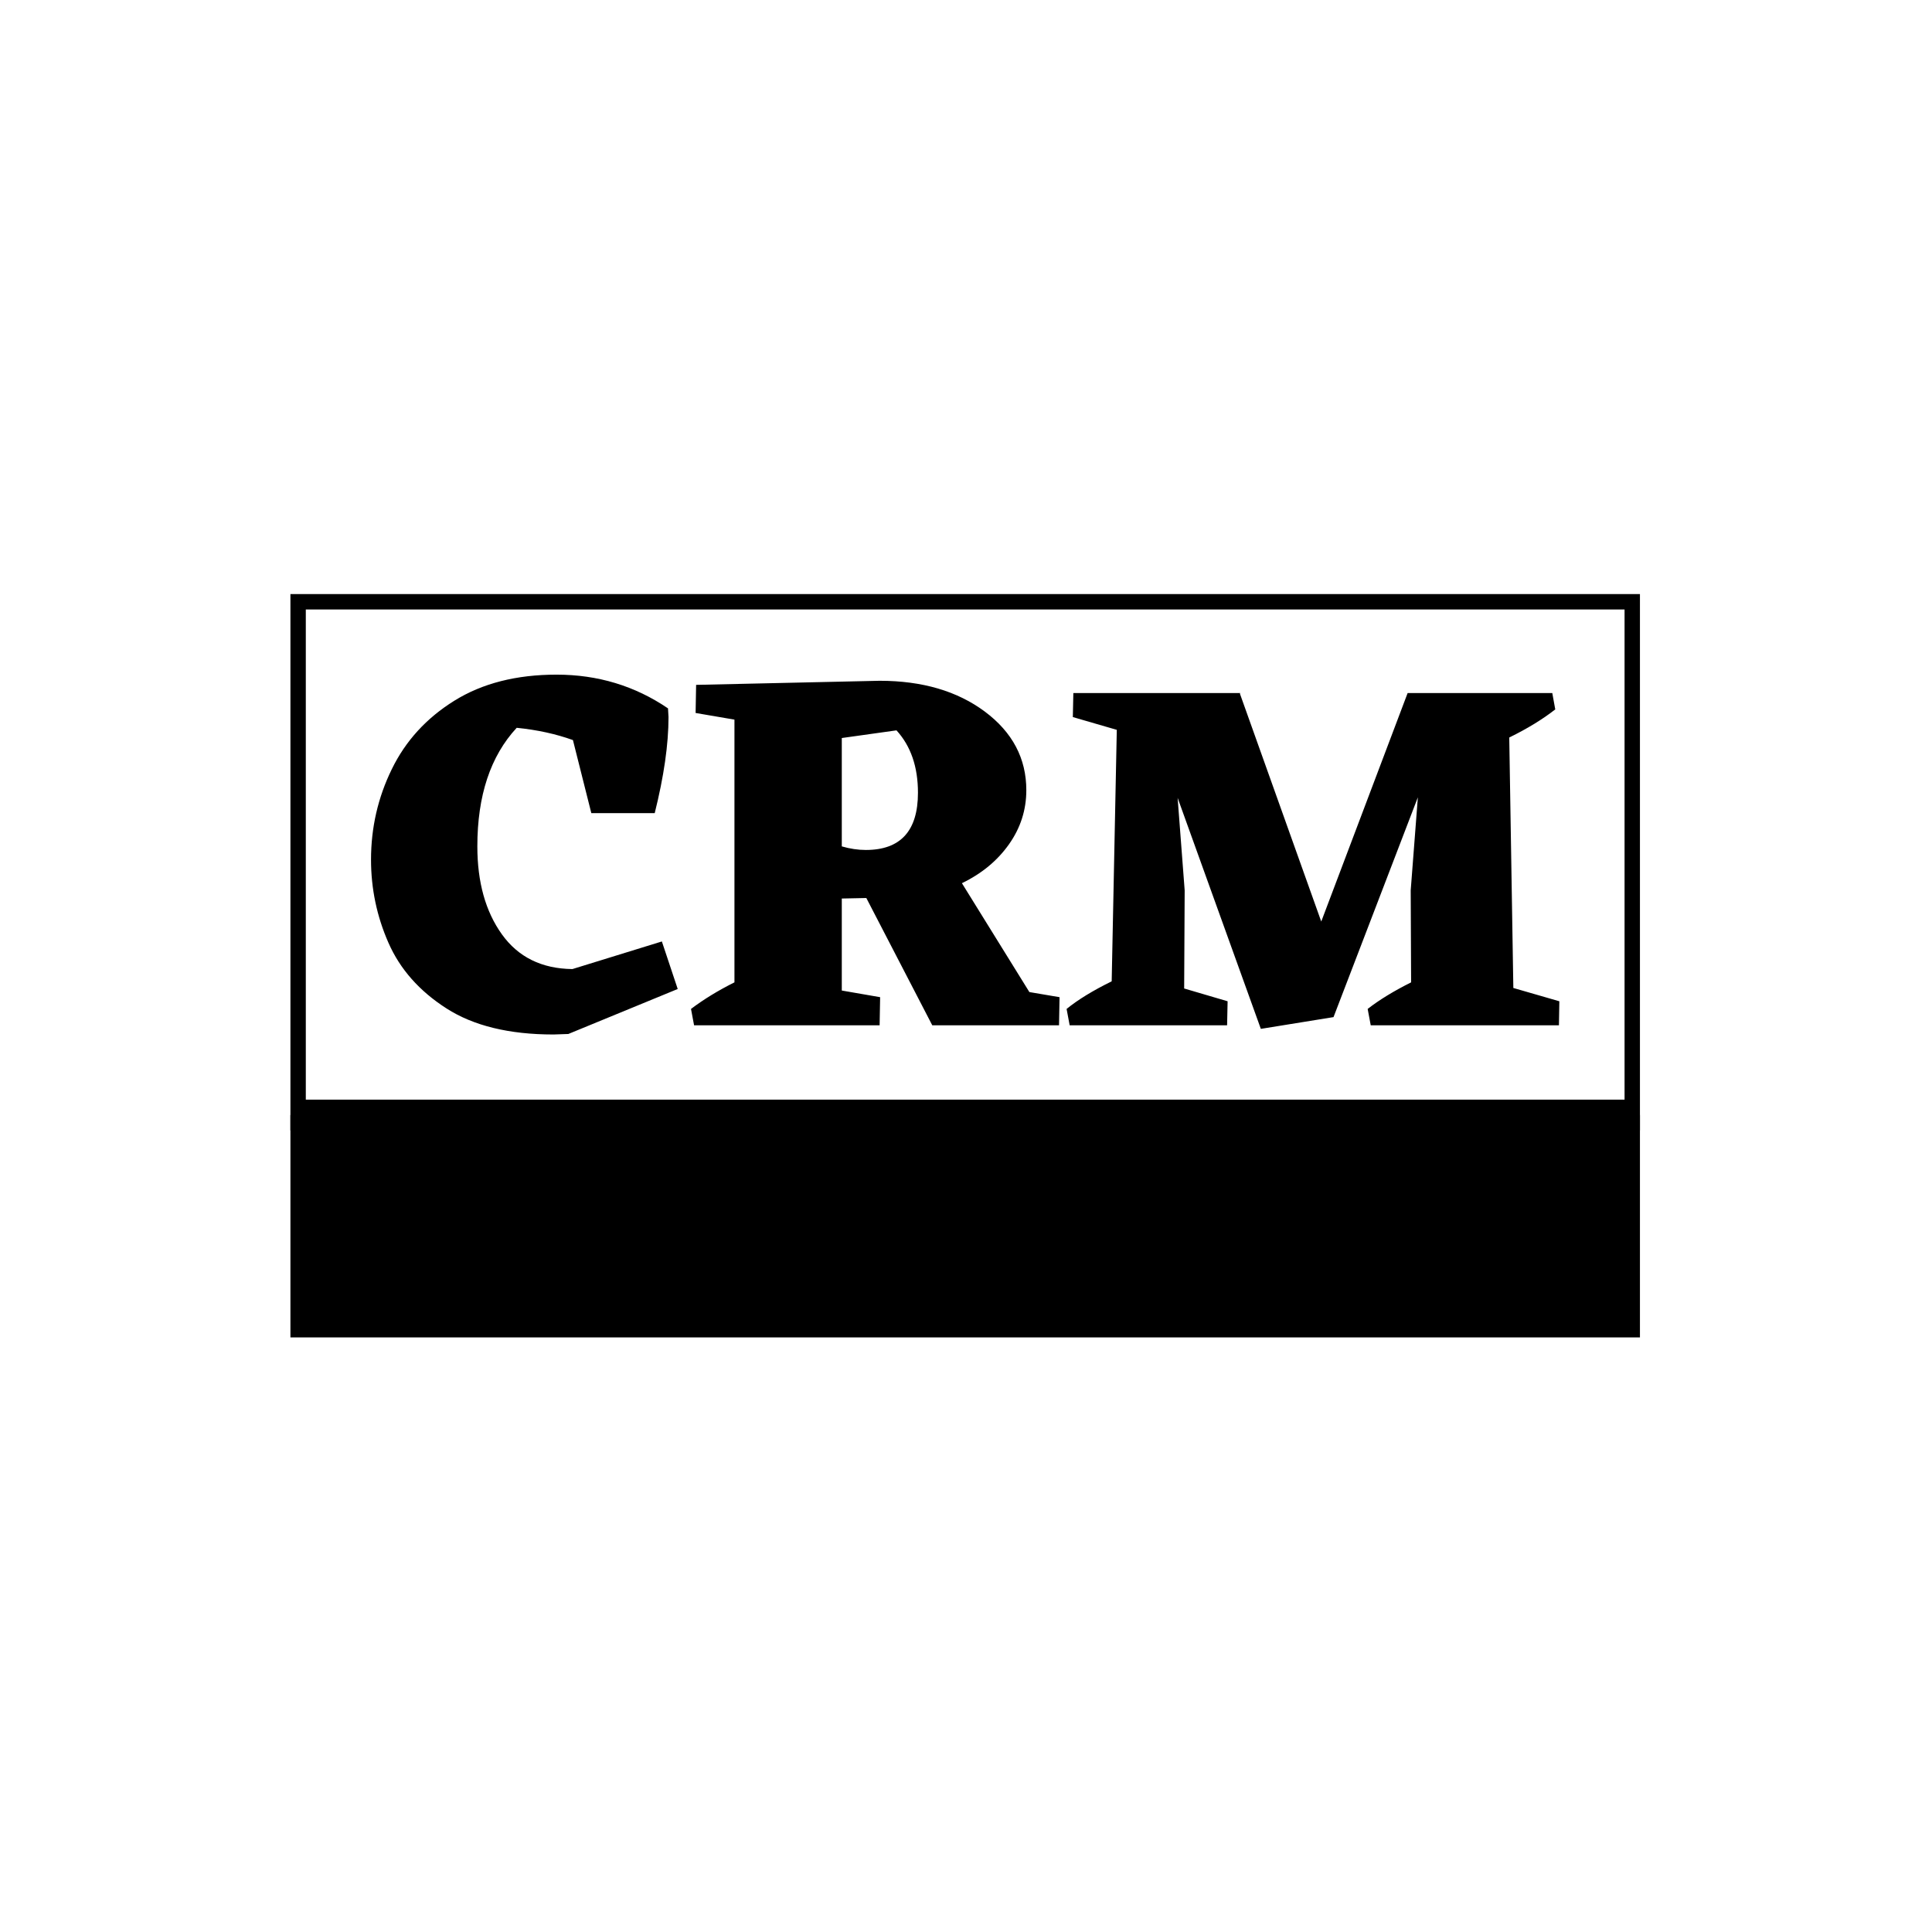 <svg xmlns="http://www.w3.org/2000/svg" version="1.1" xmlns:xlink="http://www.w3.org/1999/xlink" xmlns:svgjs="http://svgjs.dev/svgjs" width="1000" height="1000" viewBox="0 0 1000 1000"><rect width="1000" height="1000" fill="#ffffff"></rect><g transform="matrix(0.7,0,0,0.7,149.576,307.375)"><svg viewBox="0 0 396 218" data-background-color="#ffffff" preserveAspectRatio="xMidYMid meet" height="550" width="1000" xmlns="http://www.w3.org/2000/svg" xmlns:xlink="http://www.w3.org/1999/xlink"><g id="tight-bounds" transform="matrix(1,0,0,1,0.24,0.071)"><svg viewBox="0 0 395.52 217.858" height="217.858" width="395.52"><g><svg viewBox="0 0 395.52 217.858" height="217.858" width="395.52"><g><svg viewBox="0 0 395.52 217.858" height="217.858" width="395.52"><g id="textblocktransform"><svg viewBox="0 0 395.52 217.858" height="217.858" width="395.52" id="textblock"><g><rect width="395.52" height="152.68" fill="none" stroke-width="9.018" stroke="#000000" data-fill-palette-color="none" data-stroke-palette-color="tertiary"></rect><rect width="395.52" height="65.177" y="152.68" fill="#000000" data-fill-palette-color="tertiary"></rect></g><g><svg viewBox="0 0 395.52 152.68" height="152.68" width="395.52"><g transform="matrix(1,0,0,1,23.608,23.608)"><svg width="348.305" viewBox="0.35 -34.3 116.24 35.2" height="105.465" data-palette-color="#dedede"><path d="M28.8-8.2L30.35-3.55 19.65 0.85 18.2 0.9Q11.7 0.9 7.73-1.65 3.75-4.2 2.05-8.08 0.35-11.95 0.35-16.2L0.35-16.2Q0.35-20.9 2.38-25.05 4.4-29.2 8.5-31.75 12.6-34.3 18.5-34.3L18.5-34.3Q24.55-34.3 29.4-31L29.4-31 29.45-30.15Q29.45-26.15 28.1-20.75L28.1-20.75 21.9-20.75 20.1-27.9Q17.6-28.8 14.6-29.1L14.6-29.1Q10.75-24.95 10.75-17.5L10.75-17.5Q10.75-12.25 13.15-8.9 15.55-5.55 20.05-5.5L20.05-5.5 28.8-8.2ZM64.75-3.25L67.7-2.75 67.65 0 55.25 0 48.8-12.45 46.4-12.4 46.4-3.4 50.15-2.75 50.1 0 31.95 0 31.65-1.6Q33.5-3 35.9-4.2L35.9-4.2 35.9-29.9 32.1-30.55 32.15-33.3 50.1-33.7Q56.35-33.7 60.4-30.68 64.45-27.65 64.45-23L64.45-23Q64.45-20.1 62.75-17.7 61.05-15.3 58.15-13.9L58.15-13.9 64.75-3.25ZM46.4-28.1L46.4-17.5Q47.6-17.15 48.75-17.15L48.75-17.15Q53.85-17.15 53.85-22.75L53.85-22.75Q53.85-26.55 51.75-28.85L51.75-28.85 46.4-28.1ZM112.09-3.65L116.59-2.35 116.55 0 98.14 0 97.84-1.6Q99.5-2.9 102.09-4.2L102.09-4.2 102.05-13.2 102.75-22.3 94.5-0.8 87.39 0.35 79.25-22.25 79.94-13.2 79.89-3.6 84.14-2.35 84.09 0 68.69 0 68.39-1.6Q70.05-2.95 72.8-4.3L72.8-4.3 73.3-28.9 69-30.15 69.05-32.5 85.39-32.5 85.34-32.45 93.3-10.15 101.75-32.5 115.9-32.5 116.19-30.9Q114.34-29.45 111.69-28.15L111.69-28.15 112.09-3.65Z" opacity="1" transform="matrix(1,0,0,1,0,0)" fill="#000000" class="wordmark-text-0" data-fill-palette-color="primary" id="text-0"></path></svg></g></svg></g></svg></g></svg></g></svg></g><defs></defs></svg><rect width="395.52" height="217.858" fill="none" stroke="none" visibility="hidden"></rect></g></svg></g></svg>